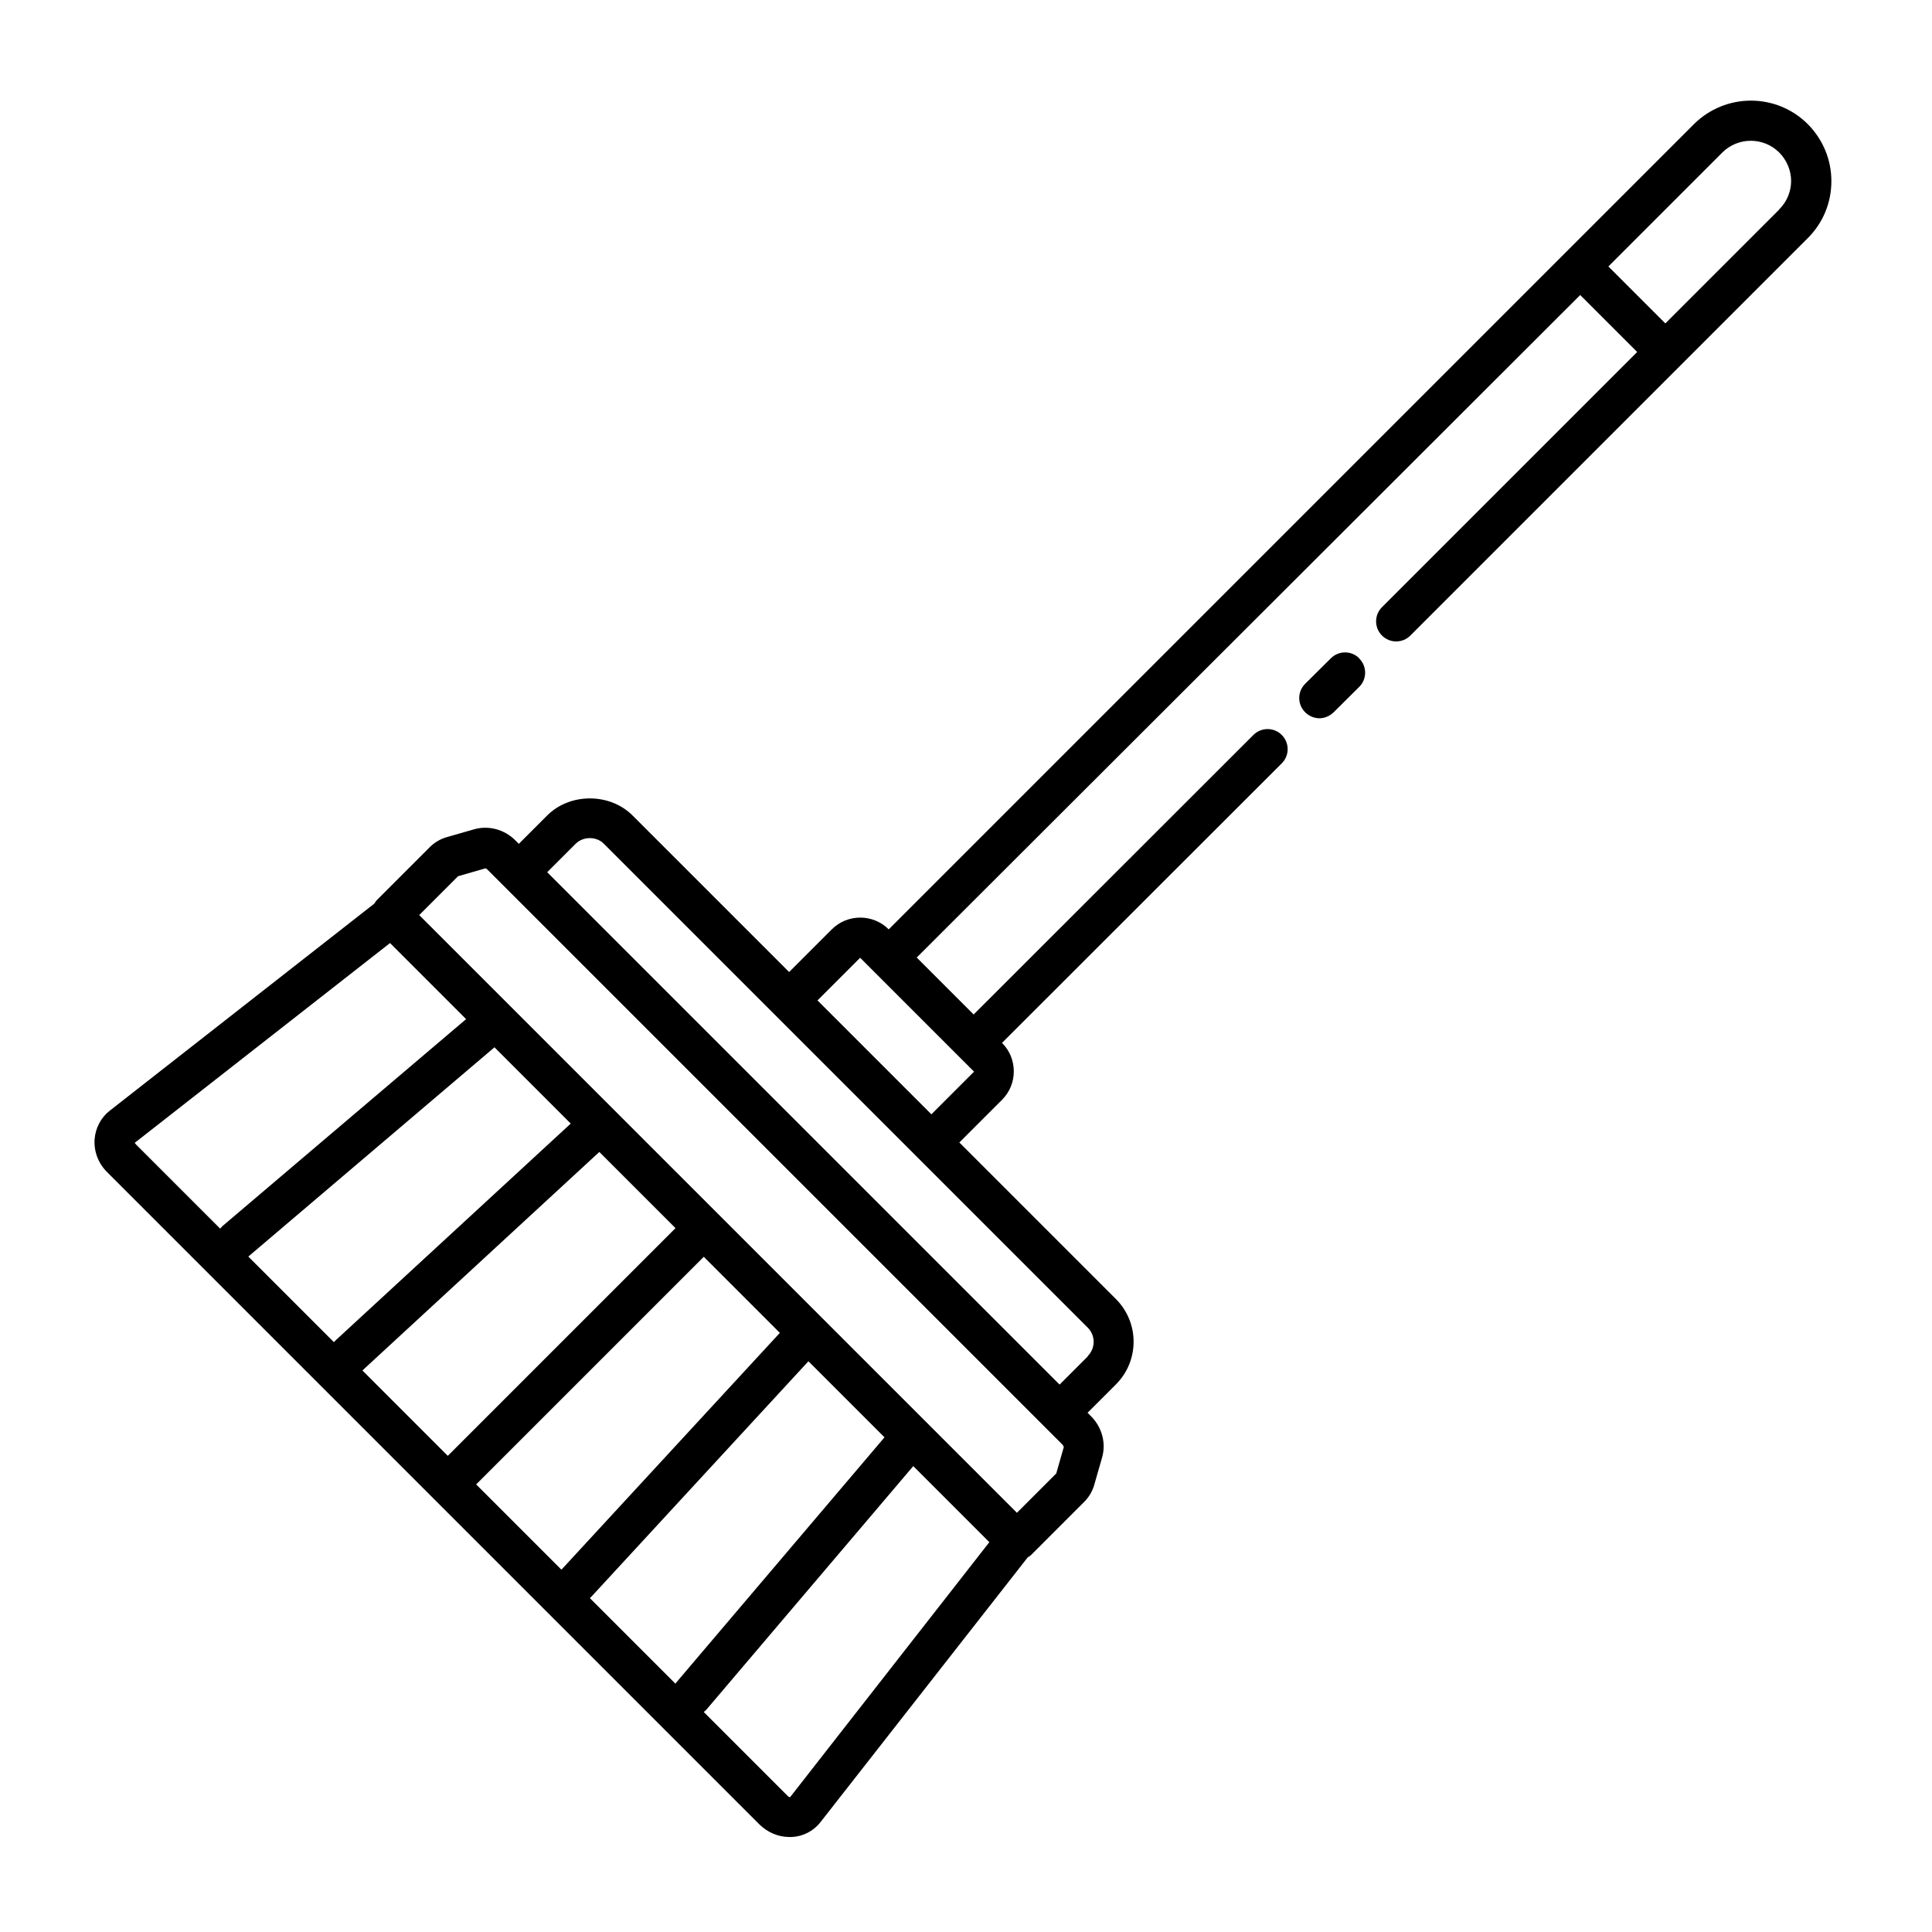 <?xml version="1.0" encoding="UTF-8"?><svg id="Line" xmlns="http://www.w3.org/2000/svg" viewBox="0 0 96 96"><defs><style>.cls-1{stroke-width:0px;}</style></defs><path class="cls-1" d="M91,9c0-1.07-.42-2.07-1.17-2.83-1.56-1.56-4.09-1.56-5.66,0l-40.01,40.01h0c-.78-.78-2.05-.78-2.83,0l-2.12,2.12-7.78-7.78c-1.13-1.13-3.11-1.13-4.24,0l-1.41,1.41-.16-.16c-.55-.56-1.35-.77-2.07-.56l-1.36.39c-.31.09-.6.26-.83.49l-2.66,2.66s-.07.1-.1.15l-13.16,10.3c-.43.34-.7.86-.74,1.42-.04.6.19,1.2.63,1.63l32.39,32.39c.41.41.95.64,1.51.64.04,0,.08,0,.12,0,.56-.03,1.08-.3,1.42-.74l10.3-13.16c.05-.03.11-.06.15-.1l2.66-2.66c.23-.23.4-.52.49-.83l.39-1.36c.21-.72,0-1.52-.56-2.07l-.16-.16,1.41-1.41c1.17-1.17,1.17-3.07,0-4.24l-7.78-7.78,2.12-2.12c.78-.78.78-2.05,0-2.83h0s13.9-13.89,13.9-13.89c.39-.39.39-1.02,0-1.41s-1.02-.39-1.41,0l-13.9,13.89-2.83-2.83L78.52,14.66l2.83,2.83-12.68,12.68c-.39.39-.39,1.02,0,1.41s1.02.39,1.41,0l19.75-19.75c.76-.76,1.17-1.76,1.17-2.83ZM27.9,78l-4.24-4.24,11.31-11.31,3.78,3.78-10.81,11.72s-.03.03-.05.05ZM33.56,61.03l-11.31,11.31-4.24-4.24s.03-.03.05-.05l11.72-10.81,3.78,3.78ZM28.36,55.83l-11.66,10.75s-.07.07-.11.11l-4.25-4.25s.01-.01.02-.02l12.21-10.38,3.78,3.78ZM33.58,83.64s-.01.02-.02.02l-4.25-4.25s.08-.08.11-.11l10.75-11.66,3.78,3.78-10.37,12.21ZM6.69,56.79s0,0,0,0l12.69-9.93,3.78,3.78-12.09,10.27s-.09.09-.13.14l-4.18-4.18s-.05-.07-.06-.07ZM39.25,89.3s-.05,0-.1-.05h0s-4.18-4.18-4.18-4.18c.05-.05.1-.08.14-.13l10.27-12.09,3.78,3.78-9.9,12.67ZM52.48,73.22l-1.95,1.95-29.7-29.7,1.93-1.93,1.35-.39s.06,0,.1.05l28.6,28.6s.05.09.05.1l-.38,1.33ZM54.06,67.39l-1.41,1.41-25.46-25.46,1.41-1.41c.38-.38,1.04-.38,1.41,0l24.04,24.04c.39.39.39,1.02,0,1.41ZM46.28,55.37l-5.66-5.66,2.12-2.12,5.66,5.66-2.12,2.12ZM88.41,10.41l-5.66,5.66-2.83-2.83,5.66-5.66c.78-.78,2.05-.78,2.83,0,.37.37.59.89.59,1.41s-.21,1.04-.59,1.41ZM67.54,32.72c.39.39.39,1.02,0,1.41l-1.28,1.27c-.2.19-.45.29-.7.29s-.51-.1-.71-.3c-.39-.39-.39-1.02,0-1.41l1.28-1.27c.39-.39,1.02-.39,1.41,0Z"/></svg>